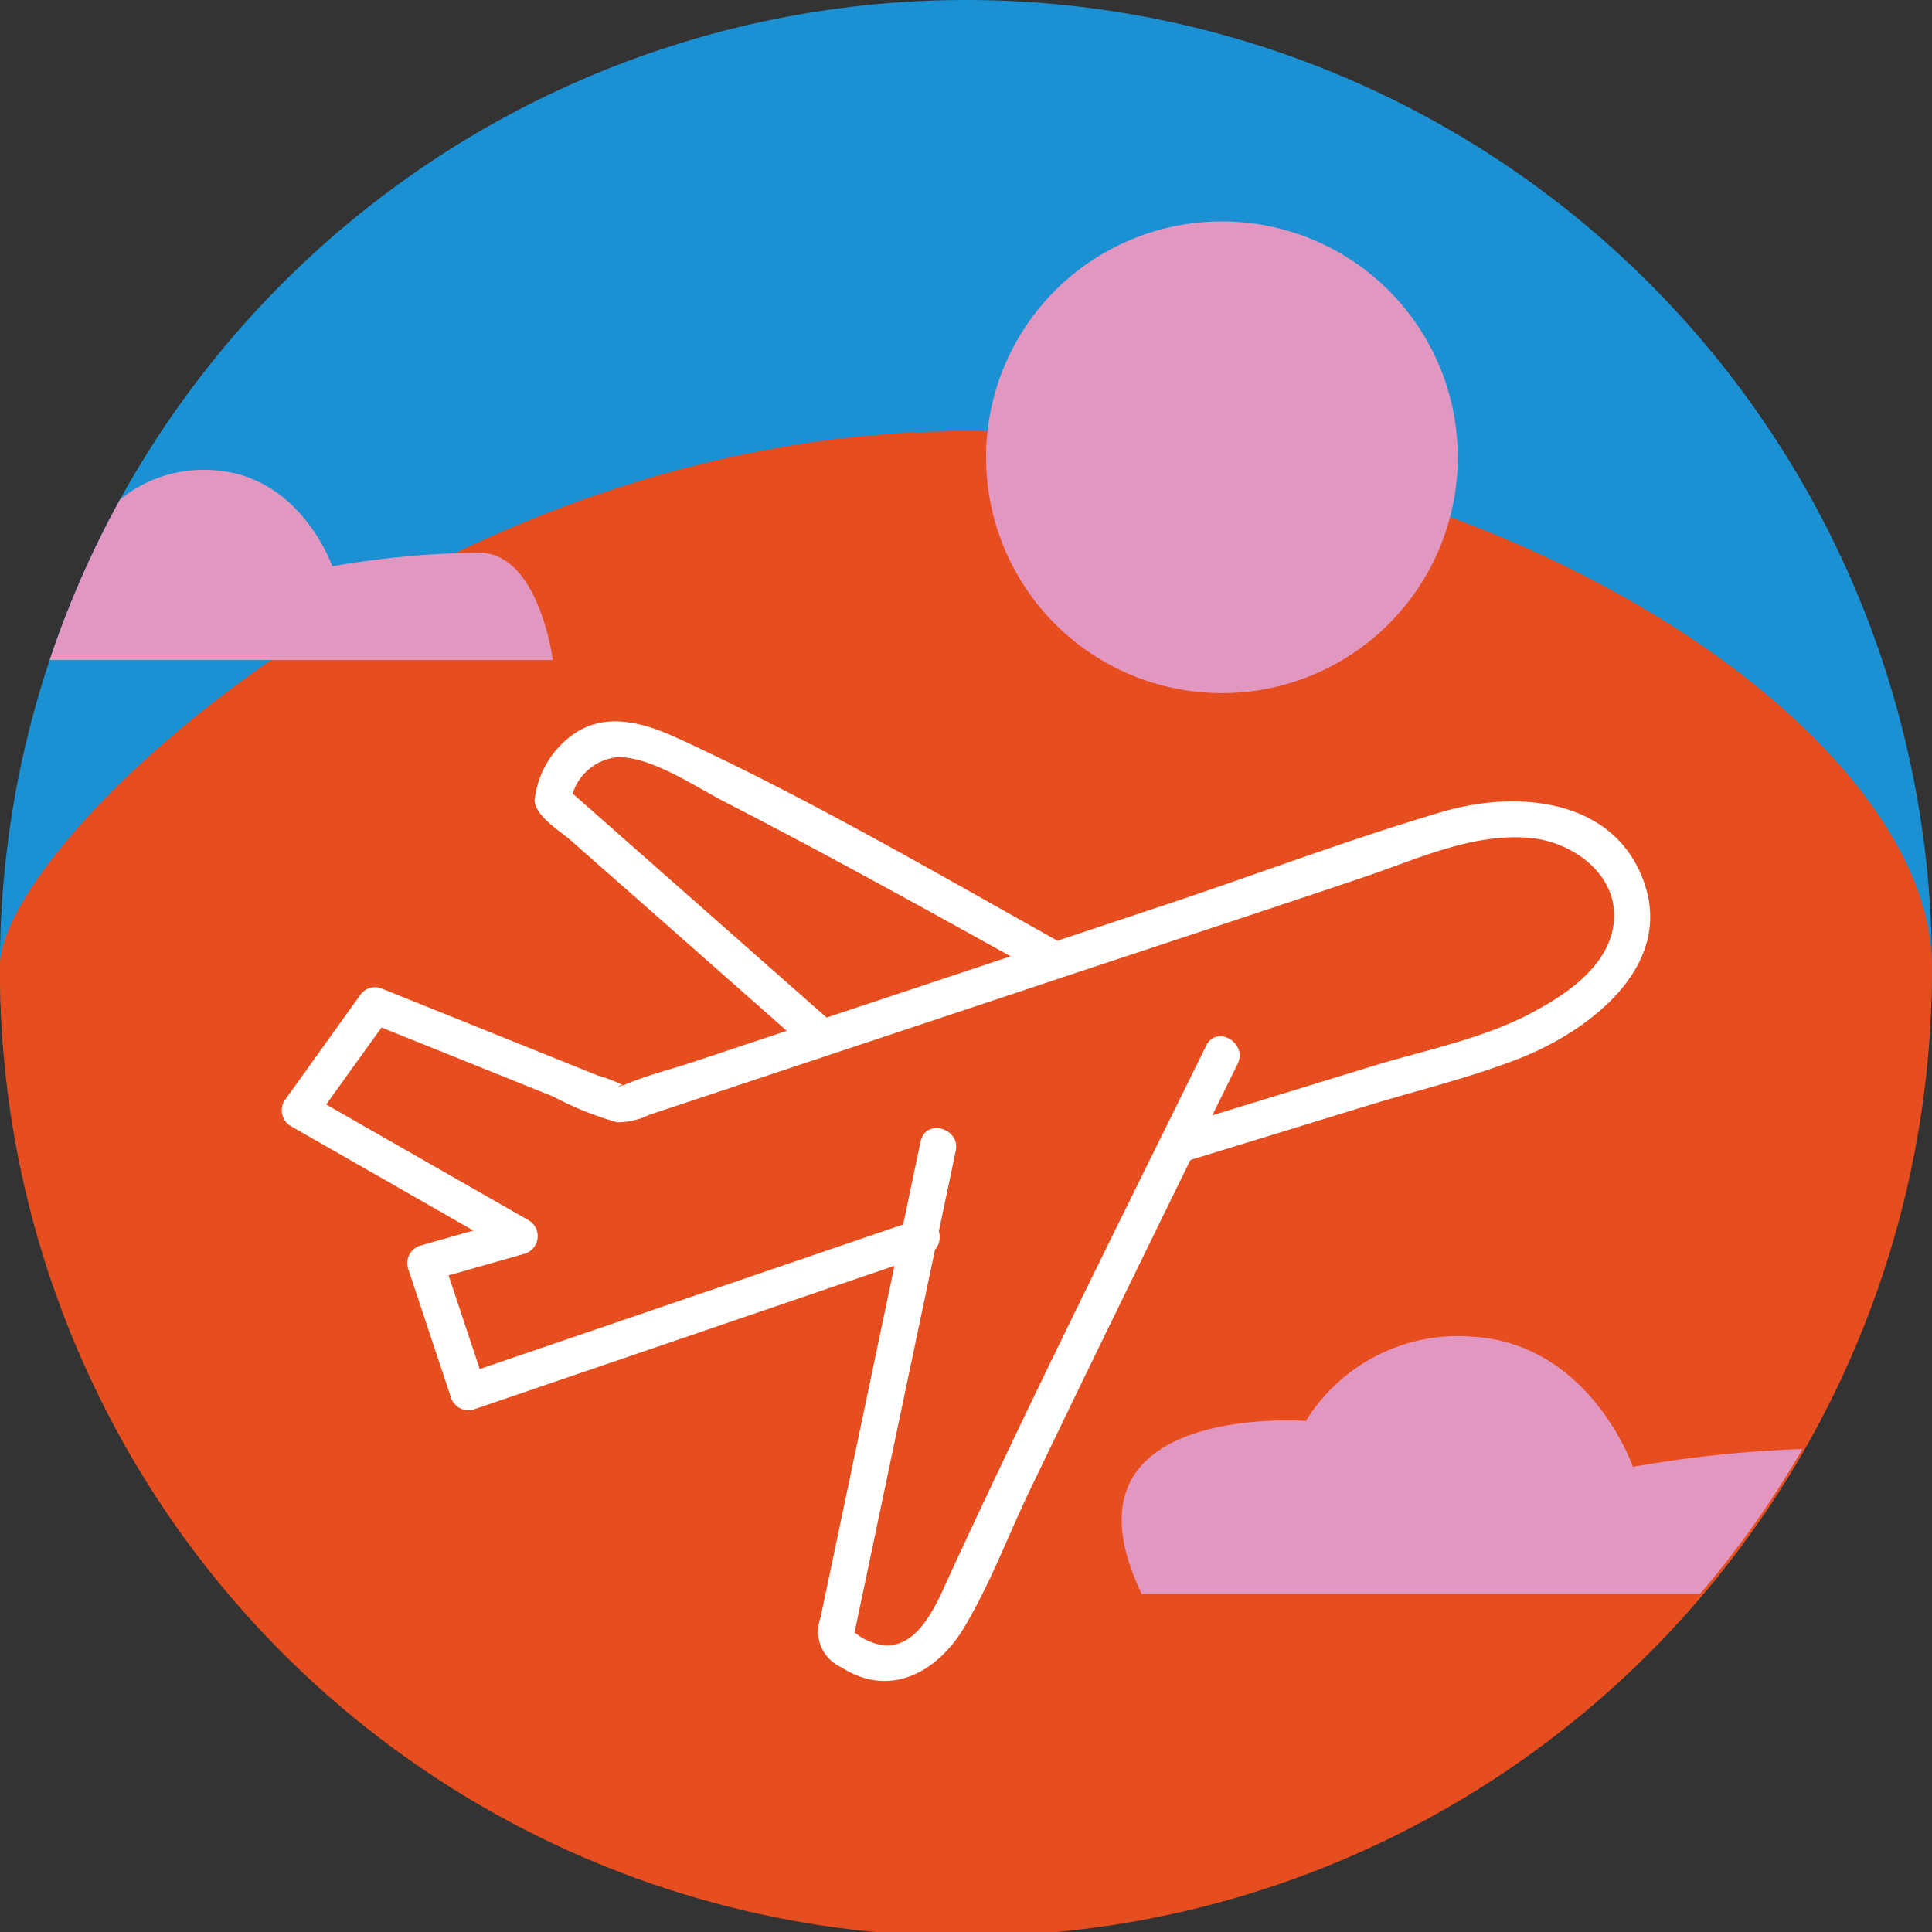 <svg xmlns="http://www.w3.org/2000/svg" xmlns:xlink="http://www.w3.org/1999/xlink" width="101.46" height="101.46" viewBox="0 0 101.46 101.46"><rect x="0" y="0" width="101.46" height="101.46" fill="#333333" stroke="none"/><defs><clipPath id="a"><path d="M52.575,0A50.73,50.73,0,1,0,103.3,50.729,50.73,50.73,0,0,0,52.575,0Z" transform="translate(-1.845)" fill="none"/></clipPath></defs><g transform="translate(-7132.845 -907)"><path d="M103.3,50.729A50.73,50.73,0,1,1,52.574,0,50.731,50.731,0,0,1,103.3,50.729" transform="translate(7131 907)" fill="#1b90d2"/><path d="M103.3,45.879a50.73,50.73,0,1,1-101.459,0c0-6.515,22.712-28.087,50.729-28.087S103.3,33.7,103.3,45.879" transform="translate(7131 911.85)" fill="#e64e20"/><path d="M67.308,21.521A12.386,12.386,0,1,1,54.922,9.136,12.385,12.385,0,0,1,67.308,21.521" transform="translate(7142.093 909.491)" fill="#e297c1"/><path d="M60.777,52.029l9.6-2.947c2.7-.83,5.528-1.5,8.155-2.54,3.566-1.418,7.979-4.738,6.521-9.116-1.508-4.524-6.68-4.975-10.634-3.808-4.891,1.444-9.72,3.28-14.559,4.889L35,46.78c-1.144.381-2.375.677-3.481,1.158-.613.267-.284-.12.055.135a6.831,6.831,0,0,0-1.481-.6q-5.731-2.308-11.464-4.613a.969.969,0,0,0-1.078.438Q15.578,46.056,13.6,48.81a.963.963,0,0,0,.342,1.306L25.5,56.729q.113-.872.228-1.745l-4.963,1.41a.966.966,0,0,0-.667,1.175l2.253,6.777a.968.968,0,0,0,1.175.667L47.37,56.87c1.156-.395.659-2.239-.508-1.84L23.014,63.172q.588.332,1.175.667l-2.253-6.778-.667,1.175,4.962-1.411a.966.966,0,0,0,.229-1.745L14.9,48.467q.172.653.342,1.306,1.98-2.755,3.958-5.508l-1.078.439,9.606,3.865a17.111,17.111,0,0,0,3.362,1.353,3.755,3.755,0,0,0,1.668-.386l21.344-7.1c5.411-1.8,10.834-3.574,16.236-5.4,2.75-.932,5.57-2.264,8.547-2.062,2.485.169,5.117,2.149,4.459,4.936-.487,2.06-2.648,3.442-4.4,4.351-2.521,1.307-5.48,1.881-8.175,2.708l-10.5,3.225c-1.171.359-.671,2.2.508,1.84" transform="translate(7134.167 916.016)" fill="#fff"/><path d="M39.3,45.376,25.539,33.239l.246.929a2.749,2.749,0,0,1,2.543-2.525c1.836.043,3.973,1.535,5.561,2.351,4.445,2.283,8.829,4.69,13.2,7.106q1.684.93,3.364,1.867c1.073.6,2.036-1.049.963-1.648-6.572-3.675-13.145-7.512-19.986-10.662-1.844-.85-3.949-1.456-5.694-.057a4.874,4.874,0,0,0-1.83,3.314c.047.848,1.317,1.591,1.876,2.085L30.1,39.8l7.85,6.926c.919.809,2.274-.536,1.35-1.35" transform="translate(7137.015 915.115)" fill="#fff"/><path d="M40.984,48.274,35.726,73.293A2.063,2.063,0,0,0,36.821,75.9c2.507,1.625,5.006.3,6.427-2.057,1.357-2.249,2.316-4.831,3.451-7.2q2.159-4.5,4.35-8.989,3.276-6.727,6.581-13.441c.541-1.1-1.1-2.067-1.648-.963-4.546,9.229-9.156,18.44-13.463,27.785-.635,1.376-1.546,3.79-3.4,3.719a3.025,3.025,0,0,1-1.97-1.049l.246.929q2.371-11.284,4.743-22.567.346-1.644.69-3.286c.252-1.2-1.587-1.712-1.84-.508" transform="translate(7140.209 918.658)" fill="#fff"/><g transform="translate(7132.845 907)" clip-path="url(#a)"><path d="M49.186,68.676h41.5s-.949-7.492-5.14-7.647A63.952,63.952,0,0,0,74.981,62s-2.214-6.427-8.381-6.835a9.408,9.408,0,0,0-8.794,4.426s-13.476-1.018-8.619,9.085" transform="translate(10.773 15.032)" fill="#e297c1"/><path d="M.779,29.375h30.6s-.7-5.524-3.791-5.639a47.169,47.169,0,0,0-7.79.716s-1.634-4.739-6.181-5.041a6.937,6.937,0,0,0-6.484,3.264s-9.938-.751-6.357,6.7" transform="translate(-2.348 5.287)" fill="#e297c1"/></g></g></svg>
